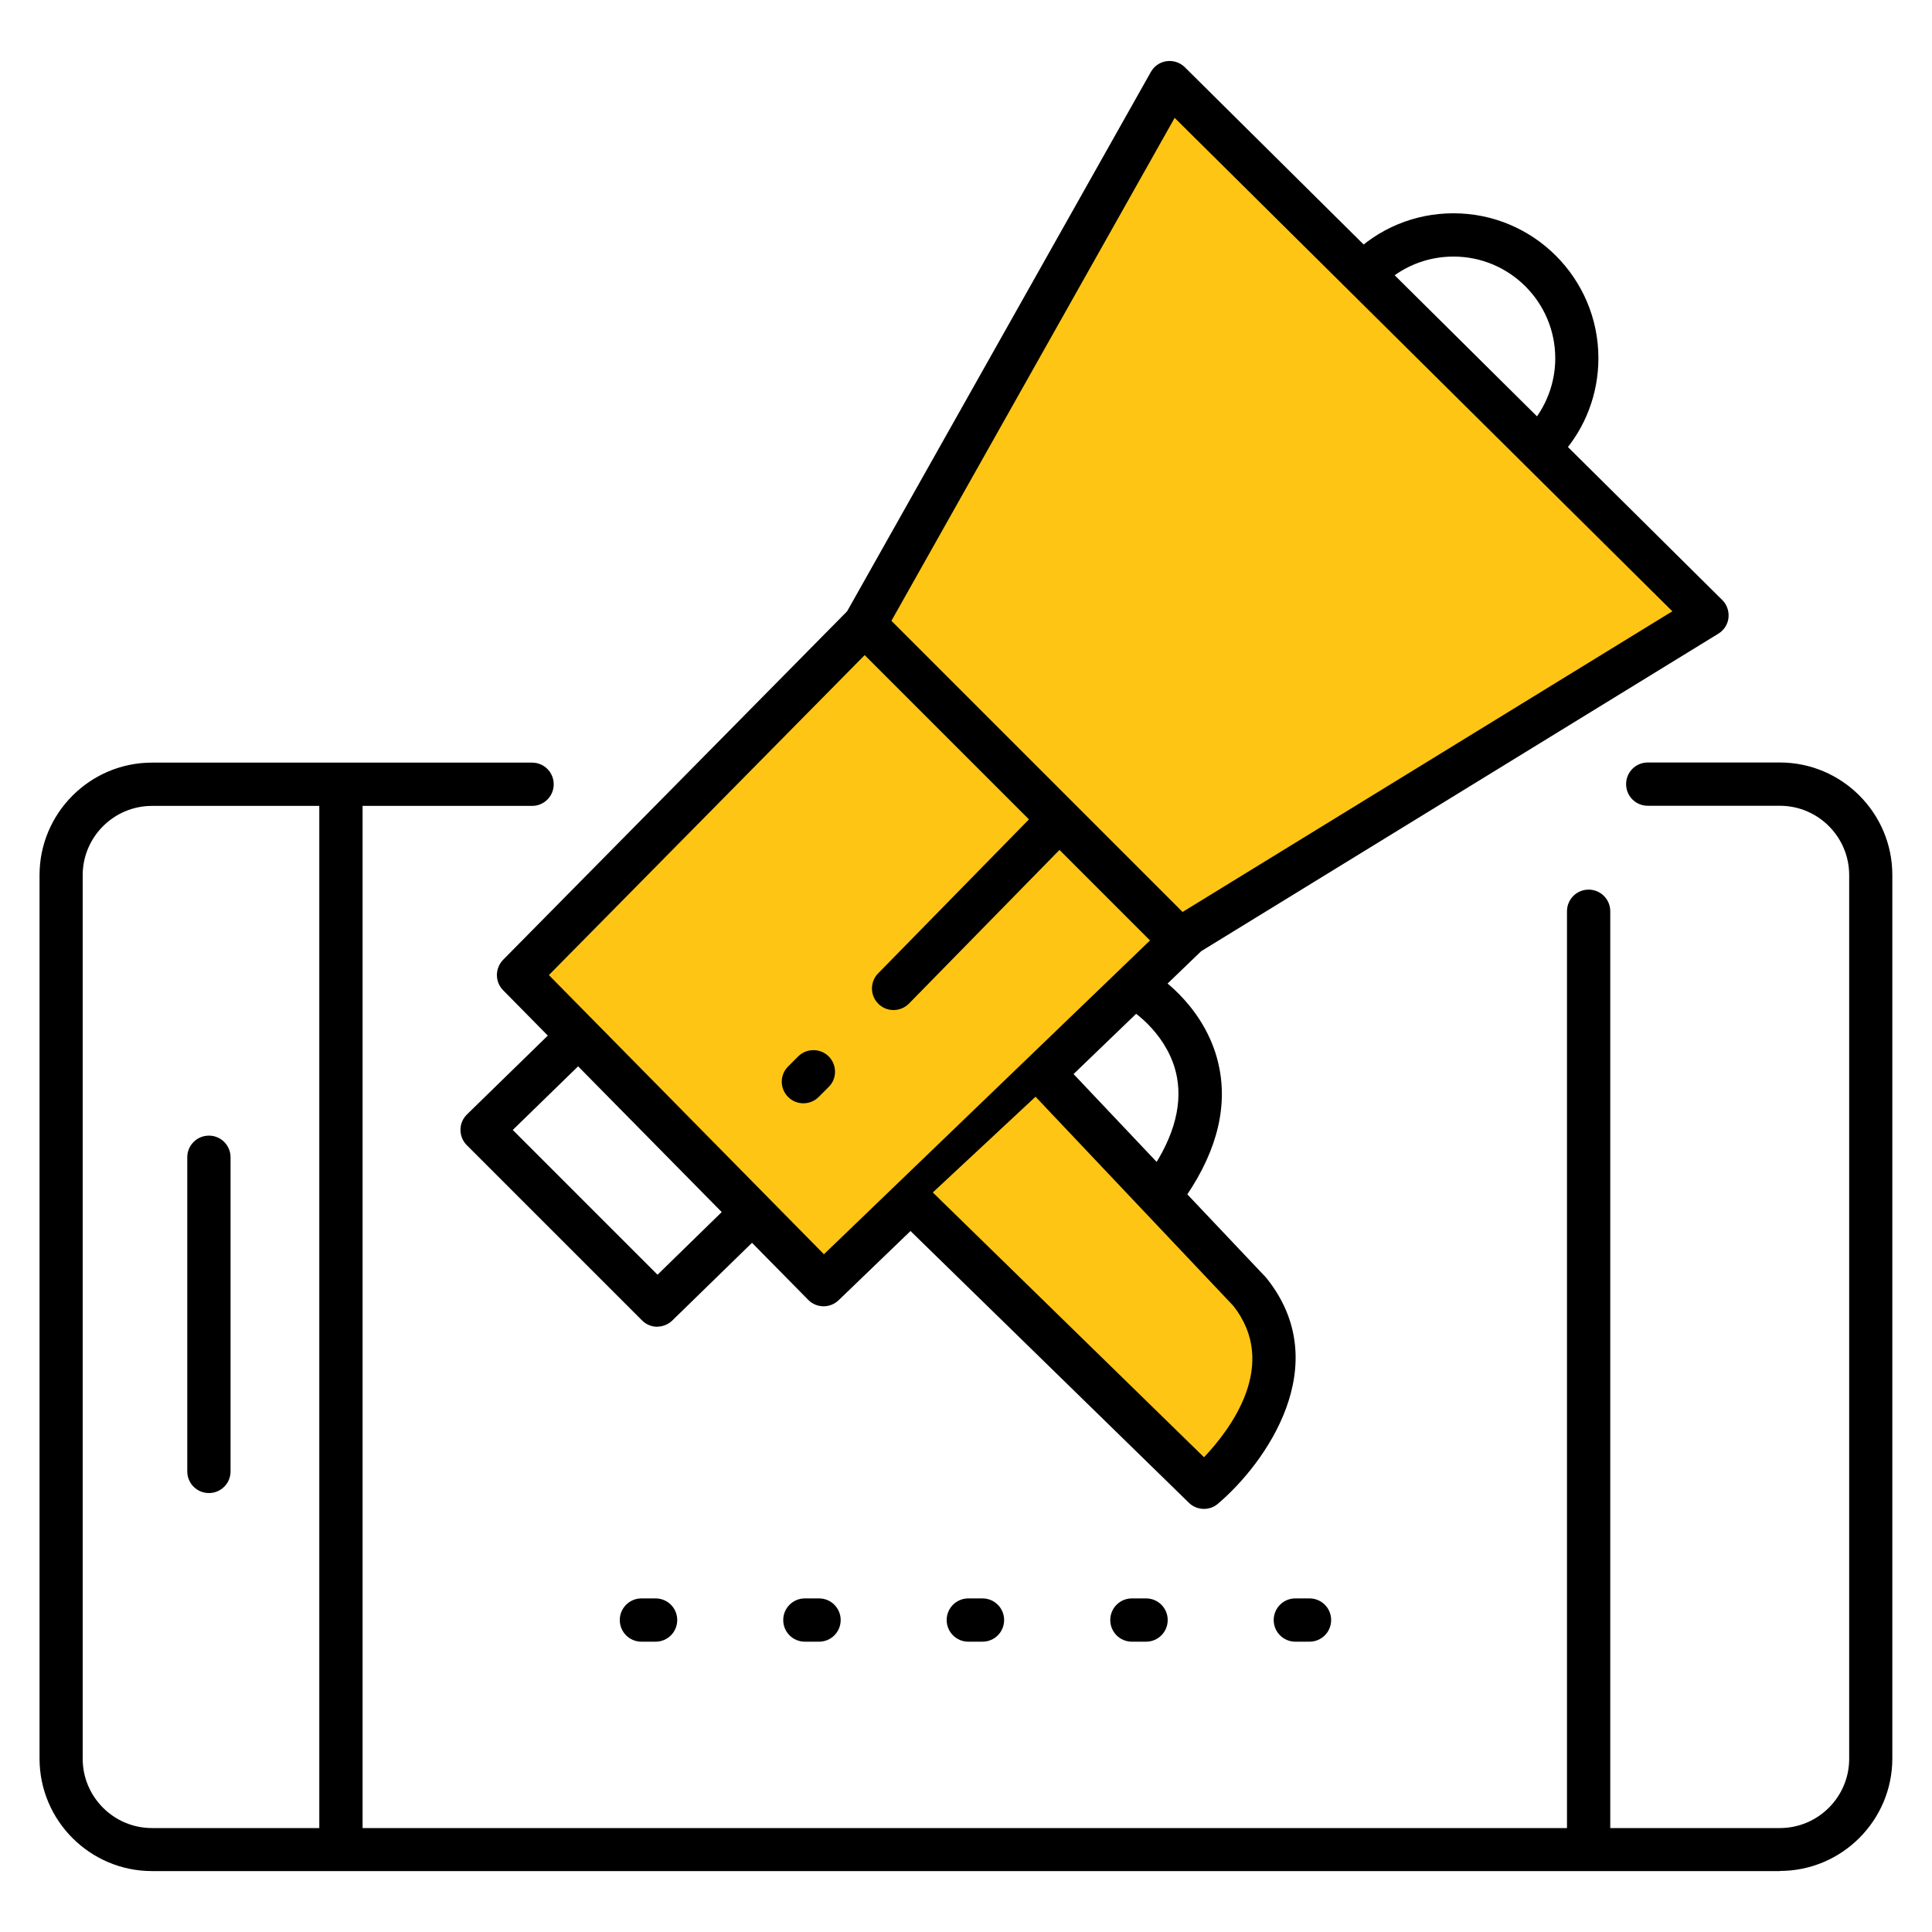 <?xml version="1.0" encoding="UTF-8"?>
<svg id="Layer_1" data-name="Layer 1" xmlns="http://www.w3.org/2000/svg" viewBox="0 0 150 150">
  <defs>
    <style>
      .cls-1 {
        fill: #ffc514;
      }
    </style>
  </defs>
  <path d="M138.2,145.27H11.8c-4.81,0-8.73-3.92-8.73-8.73V67.94c0-4.81,3.92-8.73,8.73-8.73h29.51c.93,0,1.68,.75,1.68,1.68s-.75,1.68-1.68,1.68H11.8c-2.96,0-5.38,2.41-5.38,5.38v68.6c0,2.96,2.41,5.38,5.38,5.38h126.39c2.96,0,5.38-2.41,5.38-5.38V67.94c0-2.96-2.41-5.38-5.38-5.38h-10.26c-.93,0-1.68-.75-1.68-1.68s.75-1.68,1.68-1.68h10.26c4.81,0,8.73,3.92,8.73,8.73v68.6c0,4.81-3.92,8.73-8.73,8.73Z"/>
  <path d="M26.47,144.91c-.93,0-1.68-.75-1.68-1.68V61.91c0-.93,.75-1.68,1.68-1.68s1.68,.75,1.68,1.68v81.32c0,.93-.75,1.68-1.68,1.68Z"/>
  <path d="M16.22,115.92c-.93,0-1.68-.75-1.68-1.68v-24.39c0-.93,.75-1.68,1.68-1.68s1.68,.75,1.68,1.68v24.39c0,.93-.75,1.68-1.68,1.68Z"/>
  <path d="M123.34,145.26c-.93,0-1.68-.75-1.68-1.68V70.75c0-.93,.75-1.68,1.68-1.68s1.68,.75,1.68,1.68v72.83c0,.93-.75,1.68-1.68,1.68Z"/>
  <g>
    <polygon class="cls-1" points="90.81 6.41 67.13 48.48 40.26 75.7 63.94 99.74 92.23 72.52 132.53 47.77 90.81 6.41"/>
    <path d="M63.94,101.42c-.43,0-.87-.17-1.19-.5l-23.69-24.04c-.64-.65-.64-1.7,0-2.36l26.71-27.06L89.35,5.59c.26-.46,.71-.77,1.23-.84,.51-.07,1.04,.1,1.41,.47l41.72,41.36c.37,.36,.54,.87,.49,1.38s-.35,.97-.79,1.24l-40.15,24.65-28.15,27.1c-.33,.31-.74,.47-1.16,.47Zm-21.33-25.72l21.36,21.68,27.09-26.07c.09-.08,.18-.16,.29-.22l38.49-23.63L91.2,9.15l-22.61,40.15c-.07,.13-.16,.25-.27,.36l-25.71,26.05Zm24.51-27.22h0Z"/>
  </g>
  <g>
    <line class="cls-1" x1="67.13" y1="48.48" x2="91.52" y2="72.87"/>
    <path d="M91.52,74.55c-.43,0-.86-.16-1.19-.49l-24.39-24.39c-.66-.66-.66-1.72,0-2.37s1.72-.65,2.37,0l24.39,24.39c.66,.66,.66,1.72,0,2.37-.33,.33-.76,.49-1.19,.49Z"/>
  </g>
  <path d="M119.99,35.88c-.4,0-.8-.14-1.12-.43-.69-.62-.75-1.68-.13-2.37,1.29-1.45,2.01-3.32,2.01-5.26,0-4.36-3.54-7.9-7.9-7.9-2.11,0-4.09,.82-5.59,2.31-.65,.66-1.72,.65-2.37,0-.65-.65-.65-1.72,0-2.37,2.13-2.13,4.95-3.3,7.96-3.3,6.21,0,11.25,5.05,11.25,11.25,0,2.77-1.01,5.43-2.86,7.49-.33,.37-.79,.56-1.25,.56Z"/>
  <g>
    <line class="cls-1" x1="81.79" y1="64.06" x2="69.37" y2="76.74"/>
    <path d="M69.37,78.42c-.42,0-.85-.16-1.17-.48-.66-.65-.67-1.71-.02-2.37l12.42-12.68c.65-.66,1.71-.67,2.37-.02,.66,.65,.67,1.71,.02,2.37l-12.42,12.68c-.33,.33-.76,.5-1.2,.5Z"/>
  </g>
  <g>
    <line class="cls-1" x1="63.16" y1="83.21" x2="62.38" y2="83.99"/>
    <path d="M62.38,85.66c-.43,0-.86-.16-1.19-.49-.66-.66-.66-1.72,0-2.37l.78-.78c.65-.65,1.72-.65,2.37,0s.66,1.72,0,2.37l-.78,.78c-.33,.33-.76,.49-1.19,.49Z"/>
  </g>
  <path d="M50.9,127.46h-1.1c-.93,0-1.68-.75-1.68-1.68s.75-1.68,1.68-1.68h1.1c.93,0,1.68,.75,1.68,1.68s-.75,1.68-1.68,1.68Z"/>
  <path d="M63.59,127.46h-1.1c-.93,0-1.68-.75-1.68-1.68s.75-1.68,1.68-1.68h1.1c.93,0,1.68,.75,1.68,1.68s-.75,1.68-1.68,1.68Z"/>
  <path d="M76.28,127.46h-1.1c-.93,0-1.68-.75-1.68-1.68s.75-1.68,1.68-1.68h1.1c.93,0,1.68,.75,1.68,1.68s-.75,1.68-1.68,1.68Z"/>
  <path d="M88.98,127.46h-1.1c-.93,0-1.68-.75-1.68-1.68s.75-1.68,1.68-1.68h1.1c.93,0,1.68,.75,1.68,1.68s-.75,1.68-1.68,1.68Z"/>
  <path d="M101.67,127.46h-1.1c-.93,0-1.68-.75-1.68-1.68s.75-1.68,1.68-1.68h1.1c.93,0,1.68,.75,1.68,1.68s-.75,1.68-1.68,1.68Z"/>
  <path d="M51.04,103.01c-.43,0-.86-.16-1.19-.49l-13.61-13.61c-.32-.32-.49-.75-.49-1.2,0-.45,.19-.88,.51-1.19l6.89-6.72c.66-.65,1.72-.63,2.37,.03,.65,.66,.63,1.73-.03,2.37l-5.68,5.53,11.24,11.24,5.88-5.74c.67-.65,1.73-.63,2.37,.03,.65,.66,.63,1.73-.03,2.37l-7.07,6.89c-.33,.32-.75,.48-1.17,.48Z"/>
  <g>
    <path class="cls-1" d="M71.19,93.73l22.27,21.74s9.37-7.95,3.54-15.2l-15.38-16.26"/>
    <path d="M93.47,117.15c-.42,0-.85-.16-1.17-.48l-22.27-21.74c-.66-.65-.67-1.71-.03-2.37,.65-.66,1.71-.68,2.37-.03l21.11,20.61c2.04-2.15,5.88-7.2,2.26-11.77l-15.33-16.21c-.64-.67-.61-1.73,.07-2.37,.67-.63,1.73-.61,2.37,.07l15.38,16.26s.06,.07,.09,.1c5.42,6.74-.09,14.42-3.76,17.53-.31,.27-.7,.4-1.09,.4Z"/>
  </g>
  <path d="M90.28,94.17c-.34,0-.69-.11-.99-.32-.75-.55-.91-1.6-.36-2.34,2.07-2.82,2.89-5.47,2.45-7.87-.6-3.25-3.39-5.09-3.42-5.11-.77-.5-1-1.54-.5-2.31,.5-.78,1.53-1.01,2.31-.52,.16,.1,4.02,2.59,4.91,7.28,.64,3.35-.38,6.89-3.03,10.51-.33,.45-.84,.69-1.35,.69Z"/>
</svg>